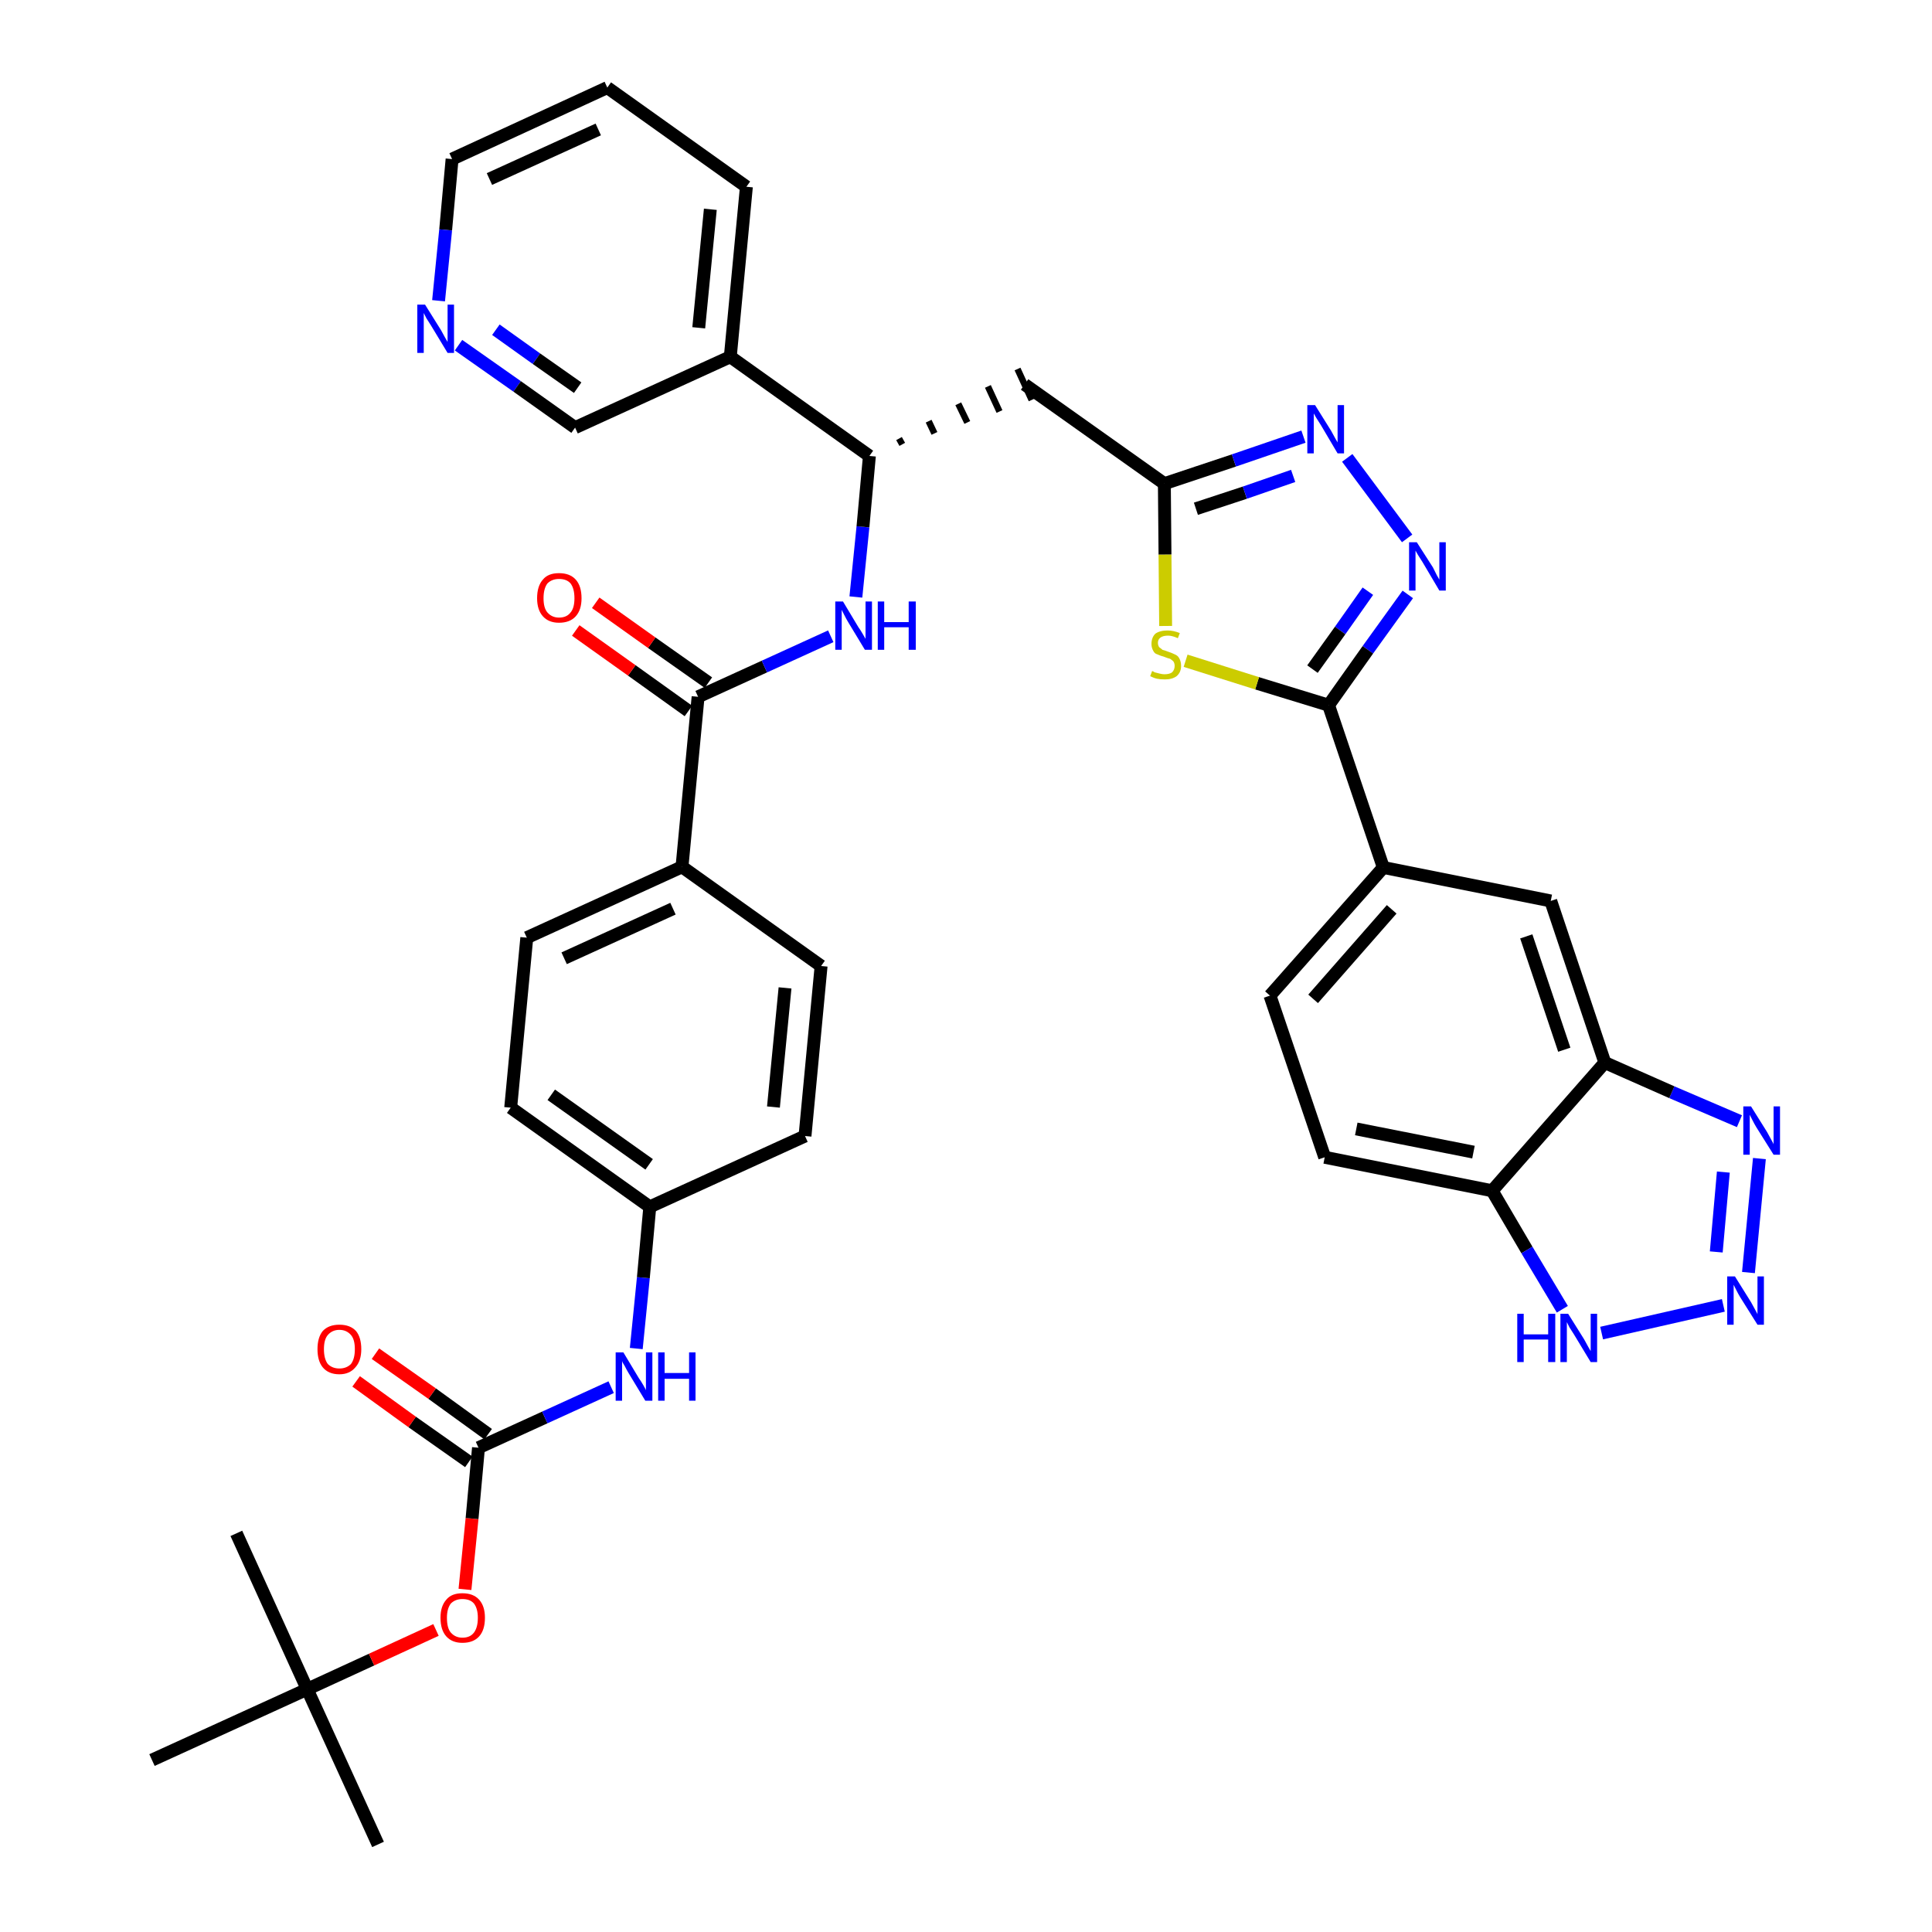 <?xml version='1.0' encoding='iso-8859-1'?>
<svg version='1.1' baseProfile='full'
              xmlns='http://www.w3.org/2000/svg'
                      xmlns:rdkit='http://www.rdkit.org/xml'
                      xmlns:xlink='http://www.w3.org/1999/xlink'
                  xml:space='preserve'
width='300px' height='300px' viewBox='0 0 300 300'>
<!-- END OF HEADER -->
<path class='bond-0 atom-0 atom-1' d='M 58.7,286.4 L 47.7,262.3' style='fill:none;fill-rule:evenodd;stroke:#000000;stroke-width:2.0px;stroke-linecap:butt;stroke-linejoin:miter;stroke-opacity:1' />
<path class='bond-1 atom-1 atom-2' d='M 47.7,262.3 L 36.7,238.1' style='fill:none;fill-rule:evenodd;stroke:#000000;stroke-width:2.0px;stroke-linecap:butt;stroke-linejoin:miter;stroke-opacity:1' />
<path class='bond-2 atom-1 atom-3' d='M 47.7,262.3 L 23.6,273.3' style='fill:none;fill-rule:evenodd;stroke:#000000;stroke-width:2.0px;stroke-linecap:butt;stroke-linejoin:miter;stroke-opacity:1' />
<path class='bond-3 atom-1 atom-4' d='M 47.7,262.3 L 57.7,257.7' style='fill:none;fill-rule:evenodd;stroke:#000000;stroke-width:2.0px;stroke-linecap:butt;stroke-linejoin:miter;stroke-opacity:1' />
<path class='bond-3 atom-1 atom-4' d='M 57.7,257.7 L 67.7,253.1' style='fill:none;fill-rule:evenodd;stroke:#FF0000;stroke-width:2.0px;stroke-linecap:butt;stroke-linejoin:miter;stroke-opacity:1' />
<path class='bond-4 atom-4 atom-5' d='M 72.2,246.8 L 73.3,235.8' style='fill:none;fill-rule:evenodd;stroke:#FF0000;stroke-width:2.0px;stroke-linecap:butt;stroke-linejoin:miter;stroke-opacity:1' />
<path class='bond-4 atom-4 atom-5' d='M 73.3,235.8 L 74.3,224.8' style='fill:none;fill-rule:evenodd;stroke:#000000;stroke-width:2.0px;stroke-linecap:butt;stroke-linejoin:miter;stroke-opacity:1' />
<path class='bond-5 atom-5 atom-6' d='M 75.8,222.7 L 67.1,216.4' style='fill:none;fill-rule:evenodd;stroke:#000000;stroke-width:2.0px;stroke-linecap:butt;stroke-linejoin:miter;stroke-opacity:1' />
<path class='bond-5 atom-5 atom-6' d='M 67.1,216.4 L 58.3,210.2' style='fill:none;fill-rule:evenodd;stroke:#FF0000;stroke-width:2.0px;stroke-linecap:butt;stroke-linejoin:miter;stroke-opacity:1' />
<path class='bond-5 atom-5 atom-6' d='M 72.8,227.0 L 64.0,220.8' style='fill:none;fill-rule:evenodd;stroke:#000000;stroke-width:2.0px;stroke-linecap:butt;stroke-linejoin:miter;stroke-opacity:1' />
<path class='bond-5 atom-5 atom-6' d='M 64.0,220.8 L 55.3,214.5' style='fill:none;fill-rule:evenodd;stroke:#FF0000;stroke-width:2.0px;stroke-linecap:butt;stroke-linejoin:miter;stroke-opacity:1' />
<path class='bond-6 atom-5 atom-7' d='M 74.3,224.8 L 84.6,220.1' style='fill:none;fill-rule:evenodd;stroke:#000000;stroke-width:2.0px;stroke-linecap:butt;stroke-linejoin:miter;stroke-opacity:1' />
<path class='bond-6 atom-5 atom-7' d='M 84.6,220.1 L 94.9,215.4' style='fill:none;fill-rule:evenodd;stroke:#0000FF;stroke-width:2.0px;stroke-linecap:butt;stroke-linejoin:miter;stroke-opacity:1' />
<path class='bond-7 atom-7 atom-8' d='M 98.8,209.4 L 99.9,198.4' style='fill:none;fill-rule:evenodd;stroke:#0000FF;stroke-width:2.0px;stroke-linecap:butt;stroke-linejoin:miter;stroke-opacity:1' />
<path class='bond-7 atom-7 atom-8' d='M 99.9,198.4 L 100.9,187.4' style='fill:none;fill-rule:evenodd;stroke:#000000;stroke-width:2.0px;stroke-linecap:butt;stroke-linejoin:miter;stroke-opacity:1' />
<path class='bond-8 atom-8 atom-9' d='M 100.9,187.4 L 79.3,172.0' style='fill:none;fill-rule:evenodd;stroke:#000000;stroke-width:2.0px;stroke-linecap:butt;stroke-linejoin:miter;stroke-opacity:1' />
<path class='bond-8 atom-8 atom-9' d='M 100.8,180.8 L 85.6,170.0' style='fill:none;fill-rule:evenodd;stroke:#000000;stroke-width:2.0px;stroke-linecap:butt;stroke-linejoin:miter;stroke-opacity:1' />
<path class='bond-38 atom-38 atom-8' d='M 125.0,176.4 L 100.9,187.4' style='fill:none;fill-rule:evenodd;stroke:#000000;stroke-width:2.0px;stroke-linecap:butt;stroke-linejoin:miter;stroke-opacity:1' />
<path class='bond-9 atom-9 atom-10' d='M 79.3,172.0 L 81.8,145.6' style='fill:none;fill-rule:evenodd;stroke:#000000;stroke-width:2.0px;stroke-linecap:butt;stroke-linejoin:miter;stroke-opacity:1' />
<path class='bond-10 atom-10 atom-11' d='M 81.8,145.6 L 105.9,134.6' style='fill:none;fill-rule:evenodd;stroke:#000000;stroke-width:2.0px;stroke-linecap:butt;stroke-linejoin:miter;stroke-opacity:1' />
<path class='bond-10 atom-10 atom-11' d='M 87.6,148.8 L 104.5,141.1' style='fill:none;fill-rule:evenodd;stroke:#000000;stroke-width:2.0px;stroke-linecap:butt;stroke-linejoin:miter;stroke-opacity:1' />
<path class='bond-11 atom-11 atom-12' d='M 105.9,134.6 L 108.4,108.2' style='fill:none;fill-rule:evenodd;stroke:#000000;stroke-width:2.0px;stroke-linecap:butt;stroke-linejoin:miter;stroke-opacity:1' />
<path class='bond-36 atom-11 atom-37' d='M 105.9,134.6 L 127.5,150.0' style='fill:none;fill-rule:evenodd;stroke:#000000;stroke-width:2.0px;stroke-linecap:butt;stroke-linejoin:miter;stroke-opacity:1' />
<path class='bond-12 atom-12 atom-13' d='M 110.0,106.0 L 101.2,99.8' style='fill:none;fill-rule:evenodd;stroke:#000000;stroke-width:2.0px;stroke-linecap:butt;stroke-linejoin:miter;stroke-opacity:1' />
<path class='bond-12 atom-12 atom-13' d='M 101.2,99.8 L 92.5,93.6' style='fill:none;fill-rule:evenodd;stroke:#FF0000;stroke-width:2.0px;stroke-linecap:butt;stroke-linejoin:miter;stroke-opacity:1' />
<path class='bond-12 atom-12 atom-13' d='M 106.9,110.4 L 98.1,104.1' style='fill:none;fill-rule:evenodd;stroke:#000000;stroke-width:2.0px;stroke-linecap:butt;stroke-linejoin:miter;stroke-opacity:1' />
<path class='bond-12 atom-12 atom-13' d='M 98.1,104.1 L 89.4,97.9' style='fill:none;fill-rule:evenodd;stroke:#FF0000;stroke-width:2.0px;stroke-linecap:butt;stroke-linejoin:miter;stroke-opacity:1' />
<path class='bond-13 atom-12 atom-14' d='M 108.4,108.2 L 118.7,103.5' style='fill:none;fill-rule:evenodd;stroke:#000000;stroke-width:2.0px;stroke-linecap:butt;stroke-linejoin:miter;stroke-opacity:1' />
<path class='bond-13 atom-12 atom-14' d='M 118.7,103.5 L 129.0,98.8' style='fill:none;fill-rule:evenodd;stroke:#0000FF;stroke-width:2.0px;stroke-linecap:butt;stroke-linejoin:miter;stroke-opacity:1' />
<path class='bond-14 atom-14 atom-15' d='M 132.9,92.7 L 134.0,81.8' style='fill:none;fill-rule:evenodd;stroke:#0000FF;stroke-width:2.0px;stroke-linecap:butt;stroke-linejoin:miter;stroke-opacity:1' />
<path class='bond-14 atom-14 atom-15' d='M 134.0,81.8 L 135.0,70.8' style='fill:none;fill-rule:evenodd;stroke:#000000;stroke-width:2.0px;stroke-linecap:butt;stroke-linejoin:miter;stroke-opacity:1' />
<path class='bond-15 atom-15 atom-16' d='M 140.1,69.0 L 139.6,68.1' style='fill:none;fill-rule:evenodd;stroke:#000000;stroke-width:1.0px;stroke-linecap:butt;stroke-linejoin:miter;stroke-opacity:1' />
<path class='bond-15 atom-15 atom-16' d='M 145.1,67.3 L 144.2,65.4' style='fill:none;fill-rule:evenodd;stroke:#000000;stroke-width:1.0px;stroke-linecap:butt;stroke-linejoin:miter;stroke-opacity:1' />
<path class='bond-15 atom-15 atom-16' d='M 150.2,65.6 L 148.8,62.7' style='fill:none;fill-rule:evenodd;stroke:#000000;stroke-width:1.0px;stroke-linecap:butt;stroke-linejoin:miter;stroke-opacity:1' />
<path class='bond-15 atom-15 atom-16' d='M 155.2,63.9 L 153.4,60.0' style='fill:none;fill-rule:evenodd;stroke:#000000;stroke-width:1.0px;stroke-linecap:butt;stroke-linejoin:miter;stroke-opacity:1' />
<path class='bond-15 atom-15 atom-16' d='M 160.2,62.1 L 158.0,57.3' style='fill:none;fill-rule:evenodd;stroke:#000000;stroke-width:1.0px;stroke-linecap:butt;stroke-linejoin:miter;stroke-opacity:1' />
<path class='bond-30 atom-15 atom-31' d='M 135.0,70.8 L 113.4,55.4' style='fill:none;fill-rule:evenodd;stroke:#000000;stroke-width:2.0px;stroke-linecap:butt;stroke-linejoin:miter;stroke-opacity:1' />
<path class='bond-16 atom-16 atom-17' d='M 159.1,59.7 L 180.8,75.1' style='fill:none;fill-rule:evenodd;stroke:#000000;stroke-width:2.0px;stroke-linecap:butt;stroke-linejoin:miter;stroke-opacity:1' />
<path class='bond-17 atom-17 atom-18' d='M 180.8,75.1 L 191.6,71.5' style='fill:none;fill-rule:evenodd;stroke:#000000;stroke-width:2.0px;stroke-linecap:butt;stroke-linejoin:miter;stroke-opacity:1' />
<path class='bond-17 atom-17 atom-18' d='M 191.6,71.5 L 202.4,67.8' style='fill:none;fill-rule:evenodd;stroke:#0000FF;stroke-width:2.0px;stroke-linecap:butt;stroke-linejoin:miter;stroke-opacity:1' />
<path class='bond-17 atom-17 atom-18' d='M 185.7,79.0 L 193.3,76.5' style='fill:none;fill-rule:evenodd;stroke:#000000;stroke-width:2.0px;stroke-linecap:butt;stroke-linejoin:miter;stroke-opacity:1' />
<path class='bond-17 atom-17 atom-18' d='M 193.3,76.5 L 200.8,73.9' style='fill:none;fill-rule:evenodd;stroke:#0000FF;stroke-width:2.0px;stroke-linecap:butt;stroke-linejoin:miter;stroke-opacity:1' />
<path class='bond-39 atom-30 atom-17' d='M 181.0,97.2 L 180.9,86.1' style='fill:none;fill-rule:evenodd;stroke:#CCCC00;stroke-width:2.0px;stroke-linecap:butt;stroke-linejoin:miter;stroke-opacity:1' />
<path class='bond-39 atom-30 atom-17' d='M 180.9,86.1 L 180.8,75.1' style='fill:none;fill-rule:evenodd;stroke:#000000;stroke-width:2.0px;stroke-linecap:butt;stroke-linejoin:miter;stroke-opacity:1' />
<path class='bond-18 atom-18 atom-19' d='M 209.2,71.1 L 218.5,83.6' style='fill:none;fill-rule:evenodd;stroke:#0000FF;stroke-width:2.0px;stroke-linecap:butt;stroke-linejoin:miter;stroke-opacity:1' />
<path class='bond-19 atom-19 atom-20' d='M 218.6,92.3 L 212.4,100.9' style='fill:none;fill-rule:evenodd;stroke:#0000FF;stroke-width:2.0px;stroke-linecap:butt;stroke-linejoin:miter;stroke-opacity:1' />
<path class='bond-19 atom-19 atom-20' d='M 212.4,100.9 L 206.3,109.5' style='fill:none;fill-rule:evenodd;stroke:#000000;stroke-width:2.0px;stroke-linecap:butt;stroke-linejoin:miter;stroke-opacity:1' />
<path class='bond-19 atom-19 atom-20' d='M 212.4,91.8 L 208.1,97.9' style='fill:none;fill-rule:evenodd;stroke:#0000FF;stroke-width:2.0px;stroke-linecap:butt;stroke-linejoin:miter;stroke-opacity:1' />
<path class='bond-19 atom-19 atom-20' d='M 208.1,97.9 L 203.8,103.9' style='fill:none;fill-rule:evenodd;stroke:#000000;stroke-width:2.0px;stroke-linecap:butt;stroke-linejoin:miter;stroke-opacity:1' />
<path class='bond-20 atom-20 atom-21' d='M 206.3,109.5 L 214.8,134.7' style='fill:none;fill-rule:evenodd;stroke:#000000;stroke-width:2.0px;stroke-linecap:butt;stroke-linejoin:miter;stroke-opacity:1' />
<path class='bond-29 atom-20 atom-30' d='M 206.3,109.5 L 195.2,106.1' style='fill:none;fill-rule:evenodd;stroke:#000000;stroke-width:2.0px;stroke-linecap:butt;stroke-linejoin:miter;stroke-opacity:1' />
<path class='bond-29 atom-20 atom-30' d='M 195.2,106.1 L 184.1,102.6' style='fill:none;fill-rule:evenodd;stroke:#CCCC00;stroke-width:2.0px;stroke-linecap:butt;stroke-linejoin:miter;stroke-opacity:1' />
<path class='bond-21 atom-21 atom-22' d='M 214.8,134.7 L 197.2,154.6' style='fill:none;fill-rule:evenodd;stroke:#000000;stroke-width:2.0px;stroke-linecap:butt;stroke-linejoin:miter;stroke-opacity:1' />
<path class='bond-21 atom-21 atom-22' d='M 216.1,141.2 L 203.9,155.1' style='fill:none;fill-rule:evenodd;stroke:#000000;stroke-width:2.0px;stroke-linecap:butt;stroke-linejoin:miter;stroke-opacity:1' />
<path class='bond-41 atom-29 atom-21' d='M 240.8,139.9 L 214.8,134.7' style='fill:none;fill-rule:evenodd;stroke:#000000;stroke-width:2.0px;stroke-linecap:butt;stroke-linejoin:miter;stroke-opacity:1' />
<path class='bond-22 atom-22 atom-23' d='M 197.2,154.6 L 205.7,179.7' style='fill:none;fill-rule:evenodd;stroke:#000000;stroke-width:2.0px;stroke-linecap:butt;stroke-linejoin:miter;stroke-opacity:1' />
<path class='bond-23 atom-23 atom-24' d='M 205.7,179.7 L 231.7,184.9' style='fill:none;fill-rule:evenodd;stroke:#000000;stroke-width:2.0px;stroke-linecap:butt;stroke-linejoin:miter;stroke-opacity:1' />
<path class='bond-23 atom-23 atom-24' d='M 210.6,175.3 L 228.8,178.9' style='fill:none;fill-rule:evenodd;stroke:#000000;stroke-width:2.0px;stroke-linecap:butt;stroke-linejoin:miter;stroke-opacity:1' />
<path class='bond-24 atom-24 atom-25' d='M 231.7,184.9 L 237.1,194.1' style='fill:none;fill-rule:evenodd;stroke:#000000;stroke-width:2.0px;stroke-linecap:butt;stroke-linejoin:miter;stroke-opacity:1' />
<path class='bond-24 atom-24 atom-25' d='M 237.1,194.1 L 242.6,203.3' style='fill:none;fill-rule:evenodd;stroke:#0000FF;stroke-width:2.0px;stroke-linecap:butt;stroke-linejoin:miter;stroke-opacity:1' />
<path class='bond-42 atom-28 atom-24' d='M 249.2,165.0 L 231.7,184.9' style='fill:none;fill-rule:evenodd;stroke:#000000;stroke-width:2.0px;stroke-linecap:butt;stroke-linejoin:miter;stroke-opacity:1' />
<path class='bond-25 atom-25 atom-26' d='M 248.7,207.0 L 267.6,202.7' style='fill:none;fill-rule:evenodd;stroke:#0000FF;stroke-width:2.0px;stroke-linecap:butt;stroke-linejoin:miter;stroke-opacity:1' />
<path class='bond-26 atom-26 atom-27' d='M 271.5,197.6 L 273.2,179.9' style='fill:none;fill-rule:evenodd;stroke:#0000FF;stroke-width:2.0px;stroke-linecap:butt;stroke-linejoin:miter;stroke-opacity:1' />
<path class='bond-26 atom-26 atom-27' d='M 266.5,194.4 L 267.6,182.0' style='fill:none;fill-rule:evenodd;stroke:#0000FF;stroke-width:2.0px;stroke-linecap:butt;stroke-linejoin:miter;stroke-opacity:1' />
<path class='bond-27 atom-27 atom-28' d='M 270.1,174.1 L 259.6,169.6' style='fill:none;fill-rule:evenodd;stroke:#0000FF;stroke-width:2.0px;stroke-linecap:butt;stroke-linejoin:miter;stroke-opacity:1' />
<path class='bond-27 atom-27 atom-28' d='M 259.6,169.6 L 249.2,165.0' style='fill:none;fill-rule:evenodd;stroke:#000000;stroke-width:2.0px;stroke-linecap:butt;stroke-linejoin:miter;stroke-opacity:1' />
<path class='bond-28 atom-28 atom-29' d='M 249.2,165.0 L 240.8,139.9' style='fill:none;fill-rule:evenodd;stroke:#000000;stroke-width:2.0px;stroke-linecap:butt;stroke-linejoin:miter;stroke-opacity:1' />
<path class='bond-28 atom-28 atom-29' d='M 242.9,163.0 L 237.0,145.4' style='fill:none;fill-rule:evenodd;stroke:#000000;stroke-width:2.0px;stroke-linecap:butt;stroke-linejoin:miter;stroke-opacity:1' />
<path class='bond-31 atom-31 atom-32' d='M 113.4,55.4 L 115.9,29.0' style='fill:none;fill-rule:evenodd;stroke:#000000;stroke-width:2.0px;stroke-linecap:butt;stroke-linejoin:miter;stroke-opacity:1' />
<path class='bond-31 atom-31 atom-32' d='M 108.5,50.9 L 110.3,32.5' style='fill:none;fill-rule:evenodd;stroke:#000000;stroke-width:2.0px;stroke-linecap:butt;stroke-linejoin:miter;stroke-opacity:1' />
<path class='bond-40 atom-36 atom-31' d='M 89.3,66.4 L 113.4,55.4' style='fill:none;fill-rule:evenodd;stroke:#000000;stroke-width:2.0px;stroke-linecap:butt;stroke-linejoin:miter;stroke-opacity:1' />
<path class='bond-32 atom-32 atom-33' d='M 115.9,29.0 L 94.3,13.6' style='fill:none;fill-rule:evenodd;stroke:#000000;stroke-width:2.0px;stroke-linecap:butt;stroke-linejoin:miter;stroke-opacity:1' />
<path class='bond-33 atom-33 atom-34' d='M 94.3,13.6 L 70.2,24.7' style='fill:none;fill-rule:evenodd;stroke:#000000;stroke-width:2.0px;stroke-linecap:butt;stroke-linejoin:miter;stroke-opacity:1' />
<path class='bond-33 atom-33 atom-34' d='M 92.9,20.1 L 76.0,27.8' style='fill:none;fill-rule:evenodd;stroke:#000000;stroke-width:2.0px;stroke-linecap:butt;stroke-linejoin:miter;stroke-opacity:1' />
<path class='bond-34 atom-34 atom-35' d='M 70.2,24.7 L 69.2,35.7' style='fill:none;fill-rule:evenodd;stroke:#000000;stroke-width:2.0px;stroke-linecap:butt;stroke-linejoin:miter;stroke-opacity:1' />
<path class='bond-34 atom-34 atom-35' d='M 69.2,35.7 L 68.1,46.7' style='fill:none;fill-rule:evenodd;stroke:#0000FF;stroke-width:2.0px;stroke-linecap:butt;stroke-linejoin:miter;stroke-opacity:1' />
<path class='bond-35 atom-35 atom-36' d='M 71.2,53.6 L 80.3,60.0' style='fill:none;fill-rule:evenodd;stroke:#0000FF;stroke-width:2.0px;stroke-linecap:butt;stroke-linejoin:miter;stroke-opacity:1' />
<path class='bond-35 atom-35 atom-36' d='M 80.3,60.0 L 89.3,66.4' style='fill:none;fill-rule:evenodd;stroke:#000000;stroke-width:2.0px;stroke-linecap:butt;stroke-linejoin:miter;stroke-opacity:1' />
<path class='bond-35 atom-35 atom-36' d='M 77.0,51.2 L 83.3,55.7' style='fill:none;fill-rule:evenodd;stroke:#0000FF;stroke-width:2.0px;stroke-linecap:butt;stroke-linejoin:miter;stroke-opacity:1' />
<path class='bond-35 atom-35 atom-36' d='M 83.3,55.7 L 89.7,60.2' style='fill:none;fill-rule:evenodd;stroke:#000000;stroke-width:2.0px;stroke-linecap:butt;stroke-linejoin:miter;stroke-opacity:1' />
<path class='bond-37 atom-37 atom-38' d='M 127.5,150.0 L 125.0,176.4' style='fill:none;fill-rule:evenodd;stroke:#000000;stroke-width:2.0px;stroke-linecap:butt;stroke-linejoin:miter;stroke-opacity:1' />
<path class='bond-37 atom-37 atom-38' d='M 121.9,153.4 L 120.1,171.9' style='fill:none;fill-rule:evenodd;stroke:#000000;stroke-width:2.0px;stroke-linecap:butt;stroke-linejoin:miter;stroke-opacity:1' />
<path  class='atom-4' d='M 68.4 251.2
Q 68.4 249.4, 69.3 248.4
Q 70.1 247.4, 71.8 247.4
Q 73.5 247.4, 74.4 248.4
Q 75.3 249.4, 75.3 251.2
Q 75.3 253.1, 74.4 254.1
Q 73.5 255.1, 71.8 255.1
Q 70.2 255.1, 69.3 254.1
Q 68.4 253.1, 68.4 251.2
M 71.8 254.3
Q 73.0 254.3, 73.6 253.5
Q 74.2 252.7, 74.2 251.2
Q 74.2 249.8, 73.6 249.0
Q 73.0 248.3, 71.8 248.3
Q 70.7 248.3, 70.0 249.0
Q 69.4 249.8, 69.4 251.2
Q 69.4 252.8, 70.0 253.5
Q 70.7 254.3, 71.8 254.3
' fill='#FF0000'/>
<path  class='atom-6' d='M 49.3 209.5
Q 49.3 207.7, 50.1 206.7
Q 51.0 205.7, 52.7 205.7
Q 54.4 205.7, 55.3 206.7
Q 56.1 207.7, 56.1 209.5
Q 56.1 211.3, 55.2 212.3
Q 54.3 213.4, 52.7 213.4
Q 51.0 213.4, 50.1 212.3
Q 49.3 211.3, 49.3 209.5
M 52.7 212.5
Q 53.8 212.5, 54.5 211.8
Q 55.1 211.0, 55.1 209.5
Q 55.1 208.0, 54.5 207.3
Q 53.8 206.5, 52.7 206.5
Q 51.6 206.5, 50.9 207.3
Q 50.3 208.0, 50.3 209.5
Q 50.3 211.0, 50.9 211.8
Q 51.6 212.5, 52.7 212.5
' fill='#FF0000'/>
<path  class='atom-7' d='M 96.8 210.0
L 99.2 214.0
Q 99.5 214.4, 99.9 215.1
Q 100.3 215.8, 100.3 215.9
L 100.3 210.0
L 101.3 210.0
L 101.3 217.5
L 100.2 217.5
L 97.6 213.2
Q 97.3 212.7, 97.0 212.1
Q 96.6 211.5, 96.6 211.3
L 96.6 217.5
L 95.6 217.5
L 95.6 210.0
L 96.8 210.0
' fill='#0000FF'/>
<path  class='atom-7' d='M 102.2 210.0
L 103.2 210.0
L 103.2 213.2
L 107.0 213.2
L 107.0 210.0
L 108.0 210.0
L 108.0 217.5
L 107.0 217.5
L 107.0 214.1
L 103.2 214.1
L 103.2 217.5
L 102.2 217.5
L 102.2 210.0
' fill='#0000FF'/>
<path  class='atom-13' d='M 83.4 92.9
Q 83.4 91.0, 84.3 90.0
Q 85.1 89.0, 86.8 89.0
Q 88.5 89.0, 89.4 90.0
Q 90.3 91.0, 90.3 92.9
Q 90.3 94.7, 89.4 95.7
Q 88.5 96.7, 86.8 96.7
Q 85.2 96.7, 84.3 95.7
Q 83.4 94.7, 83.4 92.9
M 86.8 95.9
Q 88.0 95.9, 88.6 95.1
Q 89.2 94.4, 89.2 92.9
Q 89.2 91.4, 88.6 90.6
Q 88.0 89.9, 86.8 89.9
Q 85.7 89.9, 85.0 90.6
Q 84.4 91.4, 84.4 92.9
Q 84.4 94.4, 85.0 95.1
Q 85.7 95.9, 86.8 95.9
' fill='#FF0000'/>
<path  class='atom-14' d='M 130.9 93.4
L 133.3 97.4
Q 133.6 97.8, 134.0 98.5
Q 134.4 99.2, 134.4 99.2
L 134.4 93.4
L 135.4 93.4
L 135.4 100.9
L 134.3 100.9
L 131.7 96.6
Q 131.4 96.1, 131.1 95.5
Q 130.8 94.9, 130.7 94.7
L 130.7 100.9
L 129.7 100.9
L 129.7 93.4
L 130.9 93.4
' fill='#0000FF'/>
<path  class='atom-14' d='M 136.3 93.4
L 137.3 93.4
L 137.3 96.6
L 141.1 96.6
L 141.1 93.4
L 142.2 93.4
L 142.2 100.9
L 141.1 100.9
L 141.1 97.4
L 137.3 97.4
L 137.3 100.9
L 136.3 100.9
L 136.3 93.4
' fill='#0000FF'/>
<path  class='atom-18' d='M 204.2 62.9
L 206.7 66.9
Q 206.9 67.3, 207.3 68.0
Q 207.7 68.7, 207.7 68.7
L 207.7 62.9
L 208.7 62.9
L 208.7 70.4
L 207.7 70.4
L 205.1 66.0
Q 204.8 65.5, 204.4 64.9
Q 204.1 64.4, 204.0 64.2
L 204.0 70.4
L 203.0 70.4
L 203.0 62.9
L 204.2 62.9
' fill='#0000FF'/>
<path  class='atom-19' d='M 220.0 84.2
L 222.5 88.1
Q 222.7 88.5, 223.1 89.3
Q 223.5 90.0, 223.5 90.0
L 223.5 84.2
L 224.5 84.2
L 224.5 91.7
L 223.5 91.7
L 220.9 87.3
Q 220.6 86.8, 220.2 86.2
Q 219.9 85.7, 219.8 85.5
L 219.8 91.7
L 218.8 91.7
L 218.8 84.2
L 220.0 84.2
' fill='#0000FF'/>
<path  class='atom-25' d='M 235.6 204.0
L 236.6 204.0
L 236.6 207.2
L 240.4 207.2
L 240.4 204.0
L 241.5 204.0
L 241.5 211.5
L 240.4 211.5
L 240.4 208.0
L 236.6 208.0
L 236.6 211.5
L 235.6 211.5
L 235.6 204.0
' fill='#0000FF'/>
<path  class='atom-25' d='M 243.5 204.0
L 246.0 208.0
Q 246.2 208.4, 246.6 209.1
Q 247.0 209.8, 247.0 209.8
L 247.0 204.0
L 248.0 204.0
L 248.0 211.5
L 247.0 211.5
L 244.4 207.2
Q 244.1 206.7, 243.7 206.1
Q 243.4 205.5, 243.3 205.3
L 243.3 211.5
L 242.3 211.5
L 242.3 204.0
L 243.5 204.0
' fill='#0000FF'/>
<path  class='atom-26' d='M 269.4 198.2
L 271.9 202.2
Q 272.1 202.6, 272.5 203.3
Q 272.9 204.0, 272.9 204.1
L 272.9 198.2
L 273.9 198.2
L 273.9 205.7
L 272.9 205.7
L 270.2 201.4
Q 269.9 200.9, 269.6 200.3
Q 269.3 199.7, 269.2 199.5
L 269.2 205.7
L 268.2 205.7
L 268.2 198.2
L 269.4 198.2
' fill='#0000FF'/>
<path  class='atom-27' d='M 271.9 171.8
L 274.4 175.8
Q 274.6 176.2, 275.0 176.9
Q 275.4 177.6, 275.4 177.7
L 275.4 171.8
L 276.4 171.8
L 276.4 179.3
L 275.4 179.3
L 272.7 175.0
Q 272.4 174.5, 272.1 173.9
Q 271.8 173.3, 271.7 173.1
L 271.7 179.3
L 270.7 179.3
L 270.7 171.8
L 271.9 171.8
' fill='#0000FF'/>
<path  class='atom-30' d='M 178.9 104.2
Q 179.0 104.2, 179.3 104.4
Q 179.7 104.5, 180.1 104.6
Q 180.5 104.7, 180.8 104.7
Q 181.6 104.7, 182.0 104.4
Q 182.4 104.0, 182.4 103.4
Q 182.4 103.0, 182.2 102.7
Q 182.0 102.5, 181.7 102.3
Q 181.3 102.2, 180.8 102.0
Q 180.1 101.8, 179.7 101.6
Q 179.3 101.5, 179.1 101.1
Q 178.8 100.6, 178.8 100.0
Q 178.8 99.0, 179.4 98.4
Q 180.1 97.9, 181.3 97.9
Q 182.2 97.9, 183.2 98.3
L 182.9 99.1
Q 182.0 98.7, 181.4 98.7
Q 180.6 98.7, 180.2 99.0
Q 179.8 99.3, 179.8 99.8
Q 179.8 100.2, 180.0 100.5
Q 180.3 100.7, 180.5 100.9
Q 180.9 101.0, 181.4 101.2
Q 182.0 101.4, 182.4 101.6
Q 182.9 101.8, 183.1 102.2
Q 183.4 102.7, 183.4 103.4
Q 183.4 104.4, 182.7 105.0
Q 182.0 105.5, 180.9 105.5
Q 180.2 105.5, 179.7 105.4
Q 179.2 105.3, 178.6 105.0
L 178.9 104.2
' fill='#CCCC00'/>
<path  class='atom-35' d='M 66.0 47.3
L 68.5 51.3
Q 68.7 51.7, 69.1 52.4
Q 69.5 53.1, 69.5 53.1
L 69.5 47.3
L 70.5 47.3
L 70.5 54.8
L 69.5 54.8
L 66.9 50.5
Q 66.6 50.0, 66.2 49.4
Q 65.9 48.8, 65.8 48.6
L 65.8 54.8
L 64.8 54.8
L 64.8 47.3
L 66.0 47.3
' fill='#0000FF'/>
</svg>
